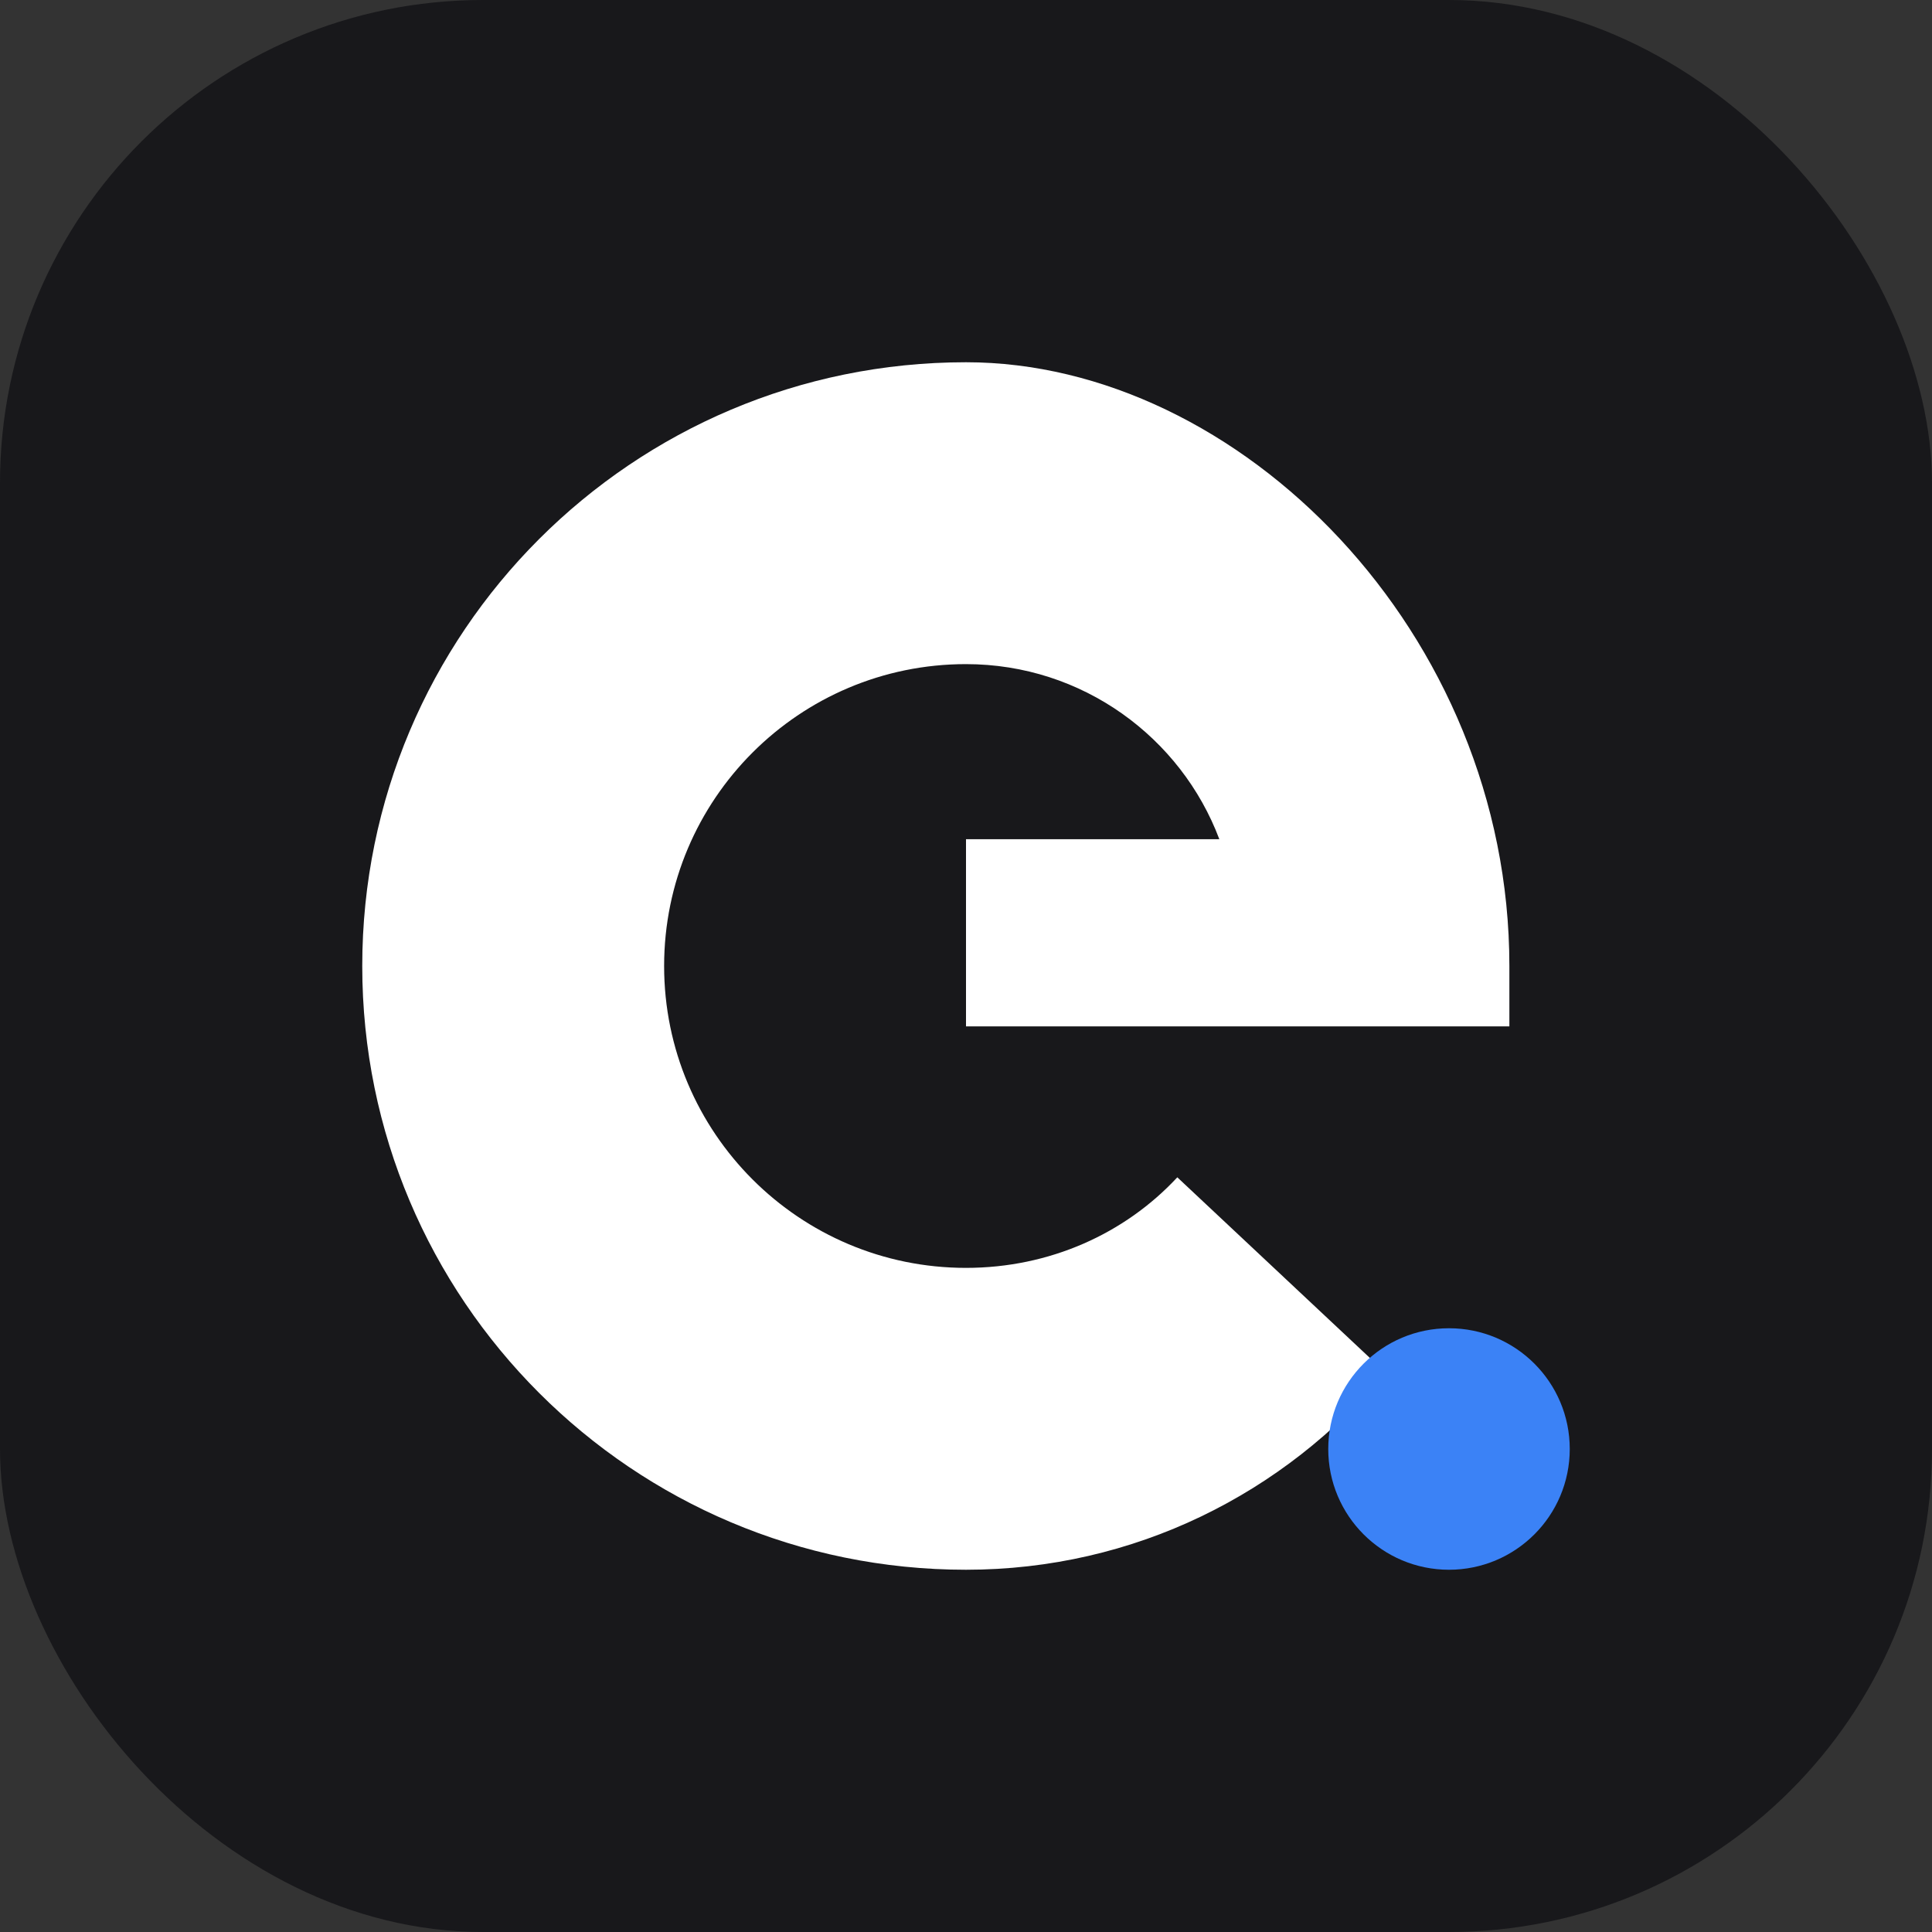 <svg width="32" height="32" viewBox="0 0 32 32" fill="none" xmlns="http://www.w3.org/2000/svg">
  <rect x="0" y="0" width="32" height="32" fill="#333333" stroke="none"/>
  <!-- Background -->
  <rect width="32" height="32" rx="8" fill="#18181B"/>
  
  <!-- Letter G - Modern minimalist style -->
  <path d="M16 6C10.477 6 6 10.477 6 16C6 21.523 10.477 26 16 26C18.788 26 21.277 24.736 22.95 22.736L19.5 19.5C18.632 20.434 17.383 21 16 21C13.239 21 11 18.761 11 16C11 13.239 13.239 11 16 11C17.932 11 19.564 12.219 20.196 13.9H16V17H25V16C25 10.477 20.523 6 16 6Z" fill="white"/>
  
  <!-- Accent dot -->
  <circle cx="24" cy="24" r="2" fill="#3B82F6"/>
</svg>